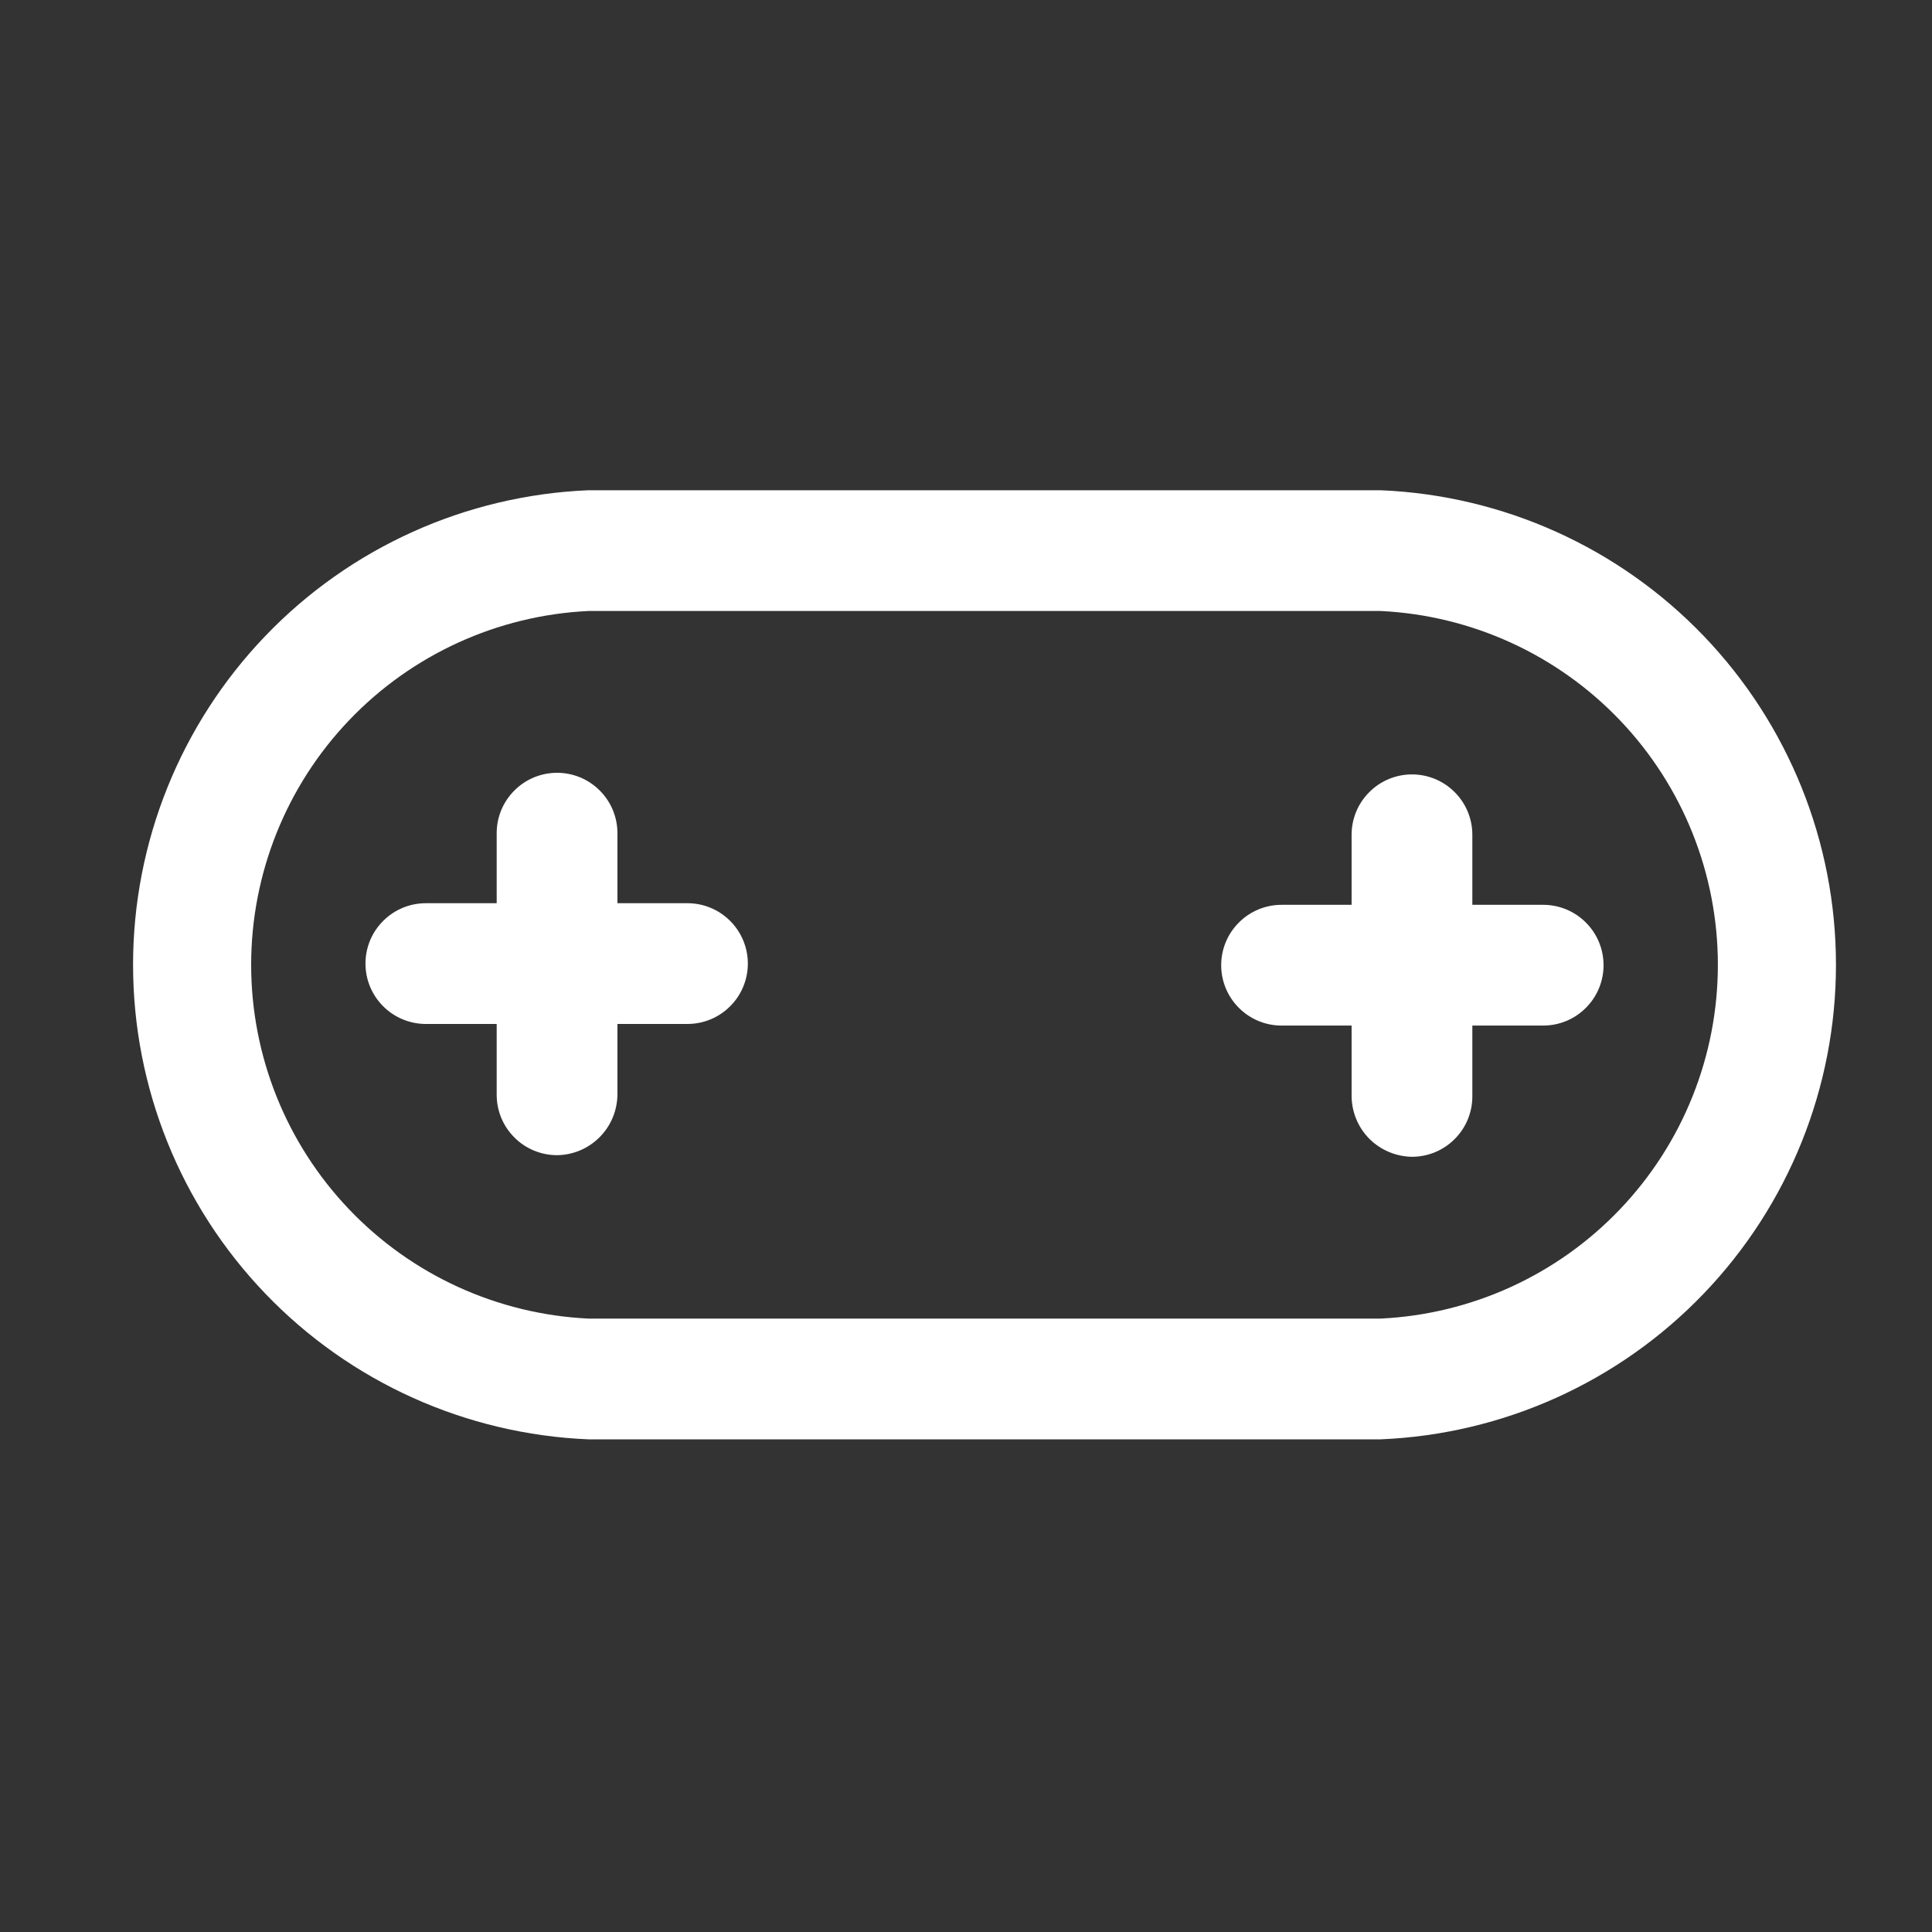 <svg width="24" height="24" viewBox="0 0 24 24" fill="none" xmlns="http://www.w3.org/2000/svg">
<rect x="0" y="0" width="24" height="24" fill="#333333" stroke="none"/>
<path d="M17.15 17.88H7.31C5.789 17.817 4.35 17.169 3.296 16.07C2.242 14.972 1.653 13.508 1.653 11.985C1.653 10.462 2.242 8.999 3.296 7.9C4.35 6.801 5.789 6.153 7.31 6.09H17.15C18.672 6.153 20.11 6.801 21.164 7.9C22.218 8.999 22.807 10.462 22.807 11.985C22.807 13.508 22.218 14.972 21.164 16.07C20.11 17.169 18.672 17.817 17.15 17.88ZM7.31 7.59C6.181 7.644 5.115 8.131 4.335 8.949C3.555 9.767 3.12 10.854 3.12 11.985C3.12 13.116 3.555 14.203 4.335 15.021C5.115 15.84 6.181 16.326 7.31 16.38H17.15C18.279 16.326 19.345 15.84 20.125 15.021C20.905 14.203 21.34 13.116 21.34 11.985C21.34 10.854 20.905 9.767 20.125 8.949C19.345 8.131 18.279 7.644 17.15 7.59H7.31Z" fill="white"/>
<path d="M6.92 14.35C6.721 14.35 6.53 14.271 6.39 14.13C6.249 13.99 6.17 13.799 6.17 13.6V10.35C6.17 10.151 6.249 9.96 6.39 9.82C6.53 9.679 6.721 9.6 6.92 9.6C7.119 9.6 7.31 9.679 7.45 9.82C7.591 9.96 7.67 10.151 7.67 10.35V13.6C7.667 13.798 7.588 13.988 7.447 14.128C7.307 14.268 7.118 14.348 6.92 14.35Z" fill="white"/>
<path d="M8.54 12.72H5.29C5.091 12.72 4.9 12.641 4.76 12.5C4.619 12.36 4.54 12.169 4.54 11.97C4.54 11.771 4.619 11.58 4.76 11.44C4.9 11.299 5.091 11.22 5.29 11.22H8.54C8.739 11.22 8.93 11.299 9.07 11.44C9.211 11.58 9.29 11.771 9.29 11.97C9.29 12.169 9.211 12.36 9.07 12.5C8.93 12.641 8.739 12.72 8.54 12.72Z" fill="white"/>
<path d="M17.54 14.37C17.342 14.367 17.153 14.288 17.012 14.148C16.872 14.008 16.793 13.818 16.79 13.62V10.37C16.79 10.171 16.869 9.98 17.01 9.84C17.15 9.699 17.341 9.62 17.54 9.62C17.739 9.62 17.93 9.699 18.07 9.84C18.211 9.98 18.29 10.171 18.29 10.37V13.62C18.29 13.819 18.211 14.01 18.07 14.15C17.93 14.291 17.739 14.37 17.54 14.37Z" fill="white"/>
<path d="M19.17 12.74H15.92C15.721 12.74 15.53 12.661 15.39 12.52C15.249 12.38 15.17 12.189 15.17 11.99C15.17 11.791 15.249 11.6 15.39 11.46C15.53 11.319 15.721 11.24 15.92 11.24H19.17C19.369 11.24 19.56 11.319 19.7 11.46C19.841 11.6 19.92 11.791 19.92 11.99C19.92 12.189 19.841 12.38 19.7 12.52C19.56 12.661 19.369 12.74 19.17 12.74Z" fill="white"/>
</svg>
